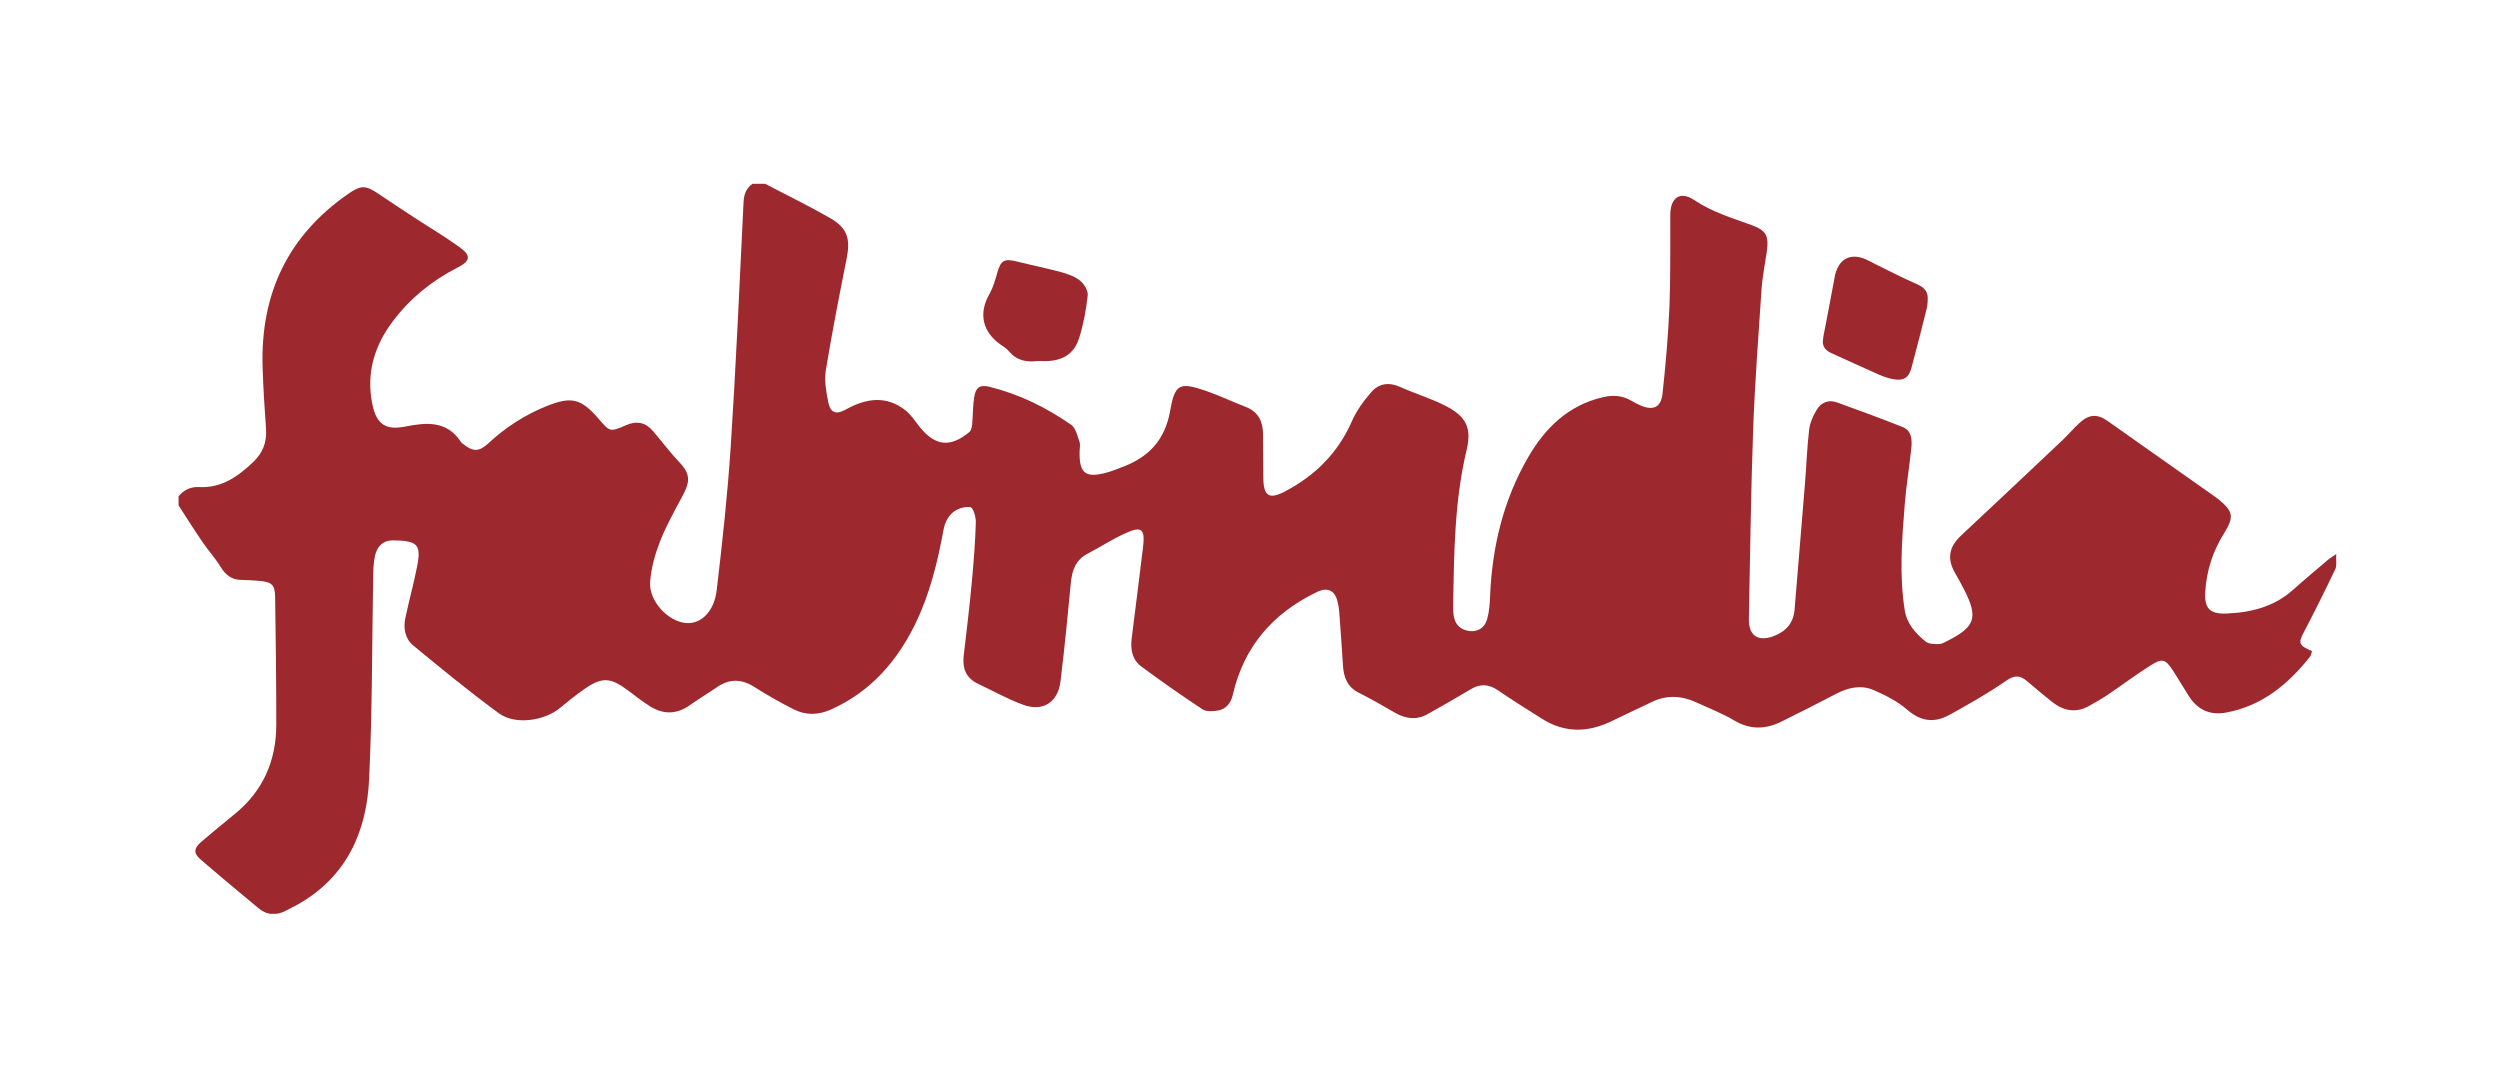 <svg width="84" height="36" viewBox="0 0 84 36" fill="none" xmlns="http://www.w3.org/2000/svg">
<g clip-path="url(#clip0_6639_2159)">
<path d="M25.709 6.175C26.437 6.558 27.178 6.916 27.893 7.328C28.474 7.663 28.58 8.024 28.449 8.679C28.2 9.93 27.954 11.179 27.749 12.437C27.692 12.782 27.759 13.159 27.829 13.51C27.903 13.88 28.094 13.941 28.426 13.756C29.1 13.382 29.78 13.277 30.428 13.791C30.614 13.938 30.748 14.152 30.895 14.337C31.415 14.989 31.926 15.049 32.568 14.519C32.629 14.468 32.654 14.353 32.664 14.264C32.693 13.954 32.686 13.641 32.734 13.334C32.788 13.012 32.929 12.919 33.245 12.996C34.241 13.242 35.155 13.689 35.991 14.273C36.145 14.382 36.199 14.644 36.272 14.845C36.304 14.934 36.279 15.043 36.275 15.145C36.253 15.905 36.467 16.077 37.195 15.876C37.367 15.828 37.537 15.758 37.706 15.694C38.594 15.365 39.146 14.781 39.315 13.81C39.475 12.894 39.635 12.83 40.519 13.133C40.976 13.29 41.41 13.5 41.86 13.673C42.276 13.836 42.432 14.155 42.438 14.57C42.445 15.072 42.438 15.576 42.448 16.077C42.458 16.668 42.643 16.793 43.176 16.512C44.185 15.982 44.955 15.222 45.421 14.158C45.577 13.801 45.82 13.465 46.082 13.168C46.334 12.881 46.673 12.833 47.046 13.002C47.551 13.229 48.084 13.386 48.573 13.638C49.262 13.992 49.457 14.375 49.278 15.123C48.867 16.841 48.857 18.59 48.825 20.34C48.825 20.462 48.828 20.583 48.847 20.701C48.895 20.995 49.077 21.161 49.371 21.203C49.646 21.238 49.885 21.1 49.968 20.803C50.038 20.558 50.057 20.293 50.067 20.034C50.134 18.38 50.511 16.812 51.341 15.372C51.913 14.382 52.686 13.622 53.851 13.347C54.202 13.264 54.528 13.287 54.838 13.478C54.924 13.532 55.014 13.574 55.106 13.615C55.537 13.81 55.809 13.695 55.86 13.232C55.965 12.265 56.051 11.291 56.093 10.32C56.134 9.285 56.115 8.248 56.122 7.213C56.125 6.632 56.46 6.405 56.936 6.728C57.533 7.13 58.207 7.325 58.865 7.567C59.344 7.746 59.439 7.922 59.366 8.442C59.305 8.87 59.216 9.295 59.187 9.726C59.082 11.291 58.964 12.855 58.906 14.423C58.83 16.544 58.804 18.667 58.762 20.791C58.75 21.359 59.069 21.573 59.599 21.372C60.014 21.212 60.26 20.934 60.298 20.481C60.413 19.057 60.535 17.636 60.65 16.212C60.697 15.621 60.717 15.027 60.787 14.436C60.816 14.206 60.918 13.973 61.039 13.772C61.186 13.526 61.435 13.417 61.719 13.52C62.457 13.785 63.191 14.056 63.919 14.344C64.242 14.471 64.248 14.778 64.22 15.065C64.153 15.694 64.05 16.32 63.999 16.952C63.904 18.134 63.811 19.319 63.999 20.503C64.073 20.966 64.367 21.282 64.702 21.557C64.807 21.643 64.999 21.643 65.149 21.64C65.251 21.64 65.356 21.57 65.456 21.522C66.356 21.065 66.465 20.746 66.017 19.855C65.915 19.648 65.8 19.446 65.685 19.245C65.417 18.773 65.484 18.377 65.883 18.003C67.014 16.943 68.144 15.883 69.272 14.816C69.476 14.621 69.661 14.407 69.865 14.216C70.185 13.919 70.463 13.896 70.817 14.146C72.011 14.985 73.202 15.828 74.394 16.668C74.441 16.703 74.492 16.738 74.54 16.777C75.045 17.189 75.07 17.371 74.726 17.923C74.352 18.52 74.138 19.178 74.097 19.884C74.064 20.436 74.243 20.634 74.796 20.615C75.626 20.583 76.408 20.392 77.05 19.814C77.433 19.472 77.829 19.143 78.219 18.811C78.276 18.76 78.347 18.721 78.497 18.616C78.487 18.836 78.522 19.002 78.468 19.121C78.123 19.842 77.766 20.561 77.395 21.27C77.219 21.605 77.245 21.694 77.683 21.876C77.663 21.937 77.657 22.014 77.619 22.062C76.881 22.991 76.006 23.719 74.799 23.942C74.266 24.041 73.847 23.856 73.554 23.403C73.368 23.115 73.199 22.818 73.011 22.531C72.755 22.141 72.65 22.11 72.251 22.362C71.769 22.668 71.309 23.013 70.833 23.336C70.625 23.476 70.405 23.601 70.188 23.722C69.744 23.968 69.332 23.885 68.952 23.585C68.668 23.361 68.39 23.125 68.115 22.892C67.882 22.691 67.697 22.672 67.407 22.873C66.797 23.297 66.145 23.665 65.497 24.022C64.999 24.297 64.542 24.246 64.086 23.85C63.76 23.566 63.351 23.358 62.952 23.186C62.537 23.007 62.106 23.096 61.7 23.31C61.093 23.626 60.484 23.936 59.87 24.239C59.331 24.508 58.807 24.53 58.264 24.204C57.868 23.968 57.431 23.802 57.013 23.607C56.511 23.374 56.01 23.339 55.499 23.588C55.065 23.799 54.624 23.997 54.193 24.211C53.385 24.613 52.593 24.645 51.811 24.15C51.309 23.834 50.808 23.521 50.319 23.186C50.029 22.988 49.732 22.968 49.425 23.154C48.943 23.444 48.455 23.722 47.963 23.997C47.592 24.204 47.231 24.153 46.874 23.949C46.475 23.719 46.072 23.486 45.66 23.278C45.277 23.087 45.15 22.77 45.124 22.371C45.089 21.758 45.041 21.148 44.996 20.538C44.987 20.43 44.971 20.318 44.942 20.213C44.846 19.826 44.6 19.721 44.239 19.896C42.764 20.609 41.793 21.73 41.423 23.342C41.359 23.623 41.199 23.828 40.915 23.875C40.749 23.904 40.529 23.917 40.401 23.831C39.705 23.371 39.022 22.892 38.351 22.397C38.041 22.167 37.977 21.819 38.025 21.445C38.156 20.43 38.278 19.411 38.405 18.392C38.482 17.763 38.361 17.661 37.786 17.93C37.358 18.128 36.959 18.386 36.544 18.603C36.148 18.811 36.023 19.152 35.982 19.568C35.876 20.679 35.768 21.79 35.633 22.895C35.544 23.61 35.033 23.927 34.359 23.674C33.845 23.483 33.36 23.211 32.862 22.975C32.444 22.777 32.328 22.442 32.383 22.004C32.482 21.196 32.574 20.388 32.651 19.577C32.715 18.907 32.766 18.236 32.788 17.562C32.795 17.38 32.702 17.058 32.609 17.042C32.424 17.01 32.169 17.09 32.016 17.217C31.862 17.342 31.747 17.566 31.709 17.767C31.505 18.878 31.243 19.967 30.741 20.989C30.122 22.244 29.244 23.24 27.941 23.831C27.5 24.032 27.079 24.041 26.664 23.831C26.217 23.604 25.776 23.355 25.354 23.087C24.92 22.809 24.515 22.799 24.093 23.087C23.787 23.297 23.467 23.489 23.164 23.703C22.736 24.003 22.298 24.009 21.861 23.744C21.596 23.582 21.35 23.387 21.101 23.198C20.51 22.758 20.229 22.739 19.632 23.154C19.351 23.349 19.086 23.566 18.821 23.783C18.294 24.223 17.311 24.367 16.765 23.968C15.775 23.243 14.826 22.464 13.881 21.685C13.613 21.464 13.546 21.113 13.619 20.768C13.741 20.187 13.9 19.616 14.015 19.034C14.162 18.287 14.021 18.166 13.204 18.156C12.872 18.156 12.668 18.354 12.597 18.686C12.556 18.891 12.543 19.105 12.54 19.315C12.498 21.608 12.511 23.904 12.402 26.194C12.316 27.966 11.636 29.476 9.995 30.396C9.873 30.466 9.743 30.524 9.621 30.591C9.295 30.766 8.983 30.76 8.692 30.521C8.034 29.974 7.376 29.428 6.731 28.87C6.498 28.665 6.511 28.502 6.757 28.292C7.13 27.969 7.514 27.659 7.894 27.346C8.848 26.567 9.286 25.545 9.283 24.332C9.283 22.905 9.267 21.474 9.244 20.047C9.238 19.641 9.123 19.552 8.708 19.517C8.507 19.501 8.306 19.488 8.104 19.485C7.775 19.478 7.574 19.312 7.408 19.041C7.233 18.753 7.003 18.504 6.811 18.223C6.524 17.805 6.265 17.39 6 16.981V16.678C6.176 16.461 6.406 16.352 6.683 16.365C7.447 16.406 7.999 16.01 8.513 15.519C8.836 15.212 8.97 14.851 8.938 14.407C8.887 13.714 8.845 13.021 8.823 12.329C8.749 9.873 9.675 7.909 11.719 6.501C12.125 6.223 12.287 6.223 12.7 6.501C13.083 6.759 13.469 7.015 13.855 7.267C14.386 7.615 14.932 7.938 15.446 8.308C15.842 8.596 15.803 8.771 15.366 8.995C14.52 9.426 13.795 10.013 13.22 10.767C12.578 11.607 12.294 12.542 12.514 13.596C12.652 14.251 12.955 14.462 13.606 14.334C14.322 14.193 15.015 14.123 15.487 14.851C15.503 14.877 15.532 14.893 15.554 14.912C15.899 15.193 16.1 15.183 16.423 14.883C16.988 14.359 17.63 13.944 18.345 13.654C19.201 13.306 19.52 13.386 20.117 14.075C20.488 14.506 20.494 14.522 21.021 14.292C21.392 14.13 21.685 14.187 21.941 14.484C22.241 14.835 22.519 15.209 22.838 15.544C23.231 15.959 23.167 16.224 22.924 16.681C22.659 17.176 22.381 17.671 22.177 18.191C22.008 18.626 21.877 19.092 21.845 19.555C21.797 20.197 22.452 20.887 23.052 20.934C23.547 20.976 23.994 20.558 24.08 19.836C24.269 18.239 24.444 16.639 24.55 15.036C24.729 12.287 24.85 9.534 24.984 6.782C24.997 6.52 25.077 6.322 25.287 6.172H25.712L25.709 6.175Z" fill="#9D292F"/>
<path d="M64.772 10.092C64.763 10.181 64.763 10.274 64.74 10.36C64.571 11.031 64.405 11.698 64.223 12.366C64.137 12.688 63.968 12.797 63.642 12.746C63.466 12.717 63.291 12.656 63.128 12.586C62.594 12.353 62.071 12.104 61.538 11.867C61.34 11.778 61.225 11.644 61.25 11.427C61.269 11.258 61.308 11.092 61.34 10.925C61.432 10.443 61.522 9.961 61.614 9.479C61.636 9.361 61.653 9.239 61.691 9.128C61.838 8.697 62.157 8.534 62.591 8.674C62.741 8.725 62.882 8.812 63.026 8.882C63.485 9.105 63.939 9.345 64.405 9.546C64.664 9.658 64.798 9.811 64.769 10.092H64.772Z" fill="#9D292F"/>
<path d="M34.89 12.128C34.478 12.182 34.152 12.109 33.9 11.802C33.82 11.703 33.699 11.636 33.593 11.56C32.999 11.125 32.881 10.515 33.245 9.88C33.366 9.666 33.437 9.42 33.504 9.181C33.625 8.746 33.737 8.679 34.174 8.788C34.66 8.909 35.151 9.008 35.637 9.139C35.867 9.203 36.109 9.283 36.288 9.427C36.425 9.538 36.566 9.768 36.547 9.931C36.493 10.416 36.403 10.905 36.256 11.368C36.042 12.045 35.477 12.17 34.89 12.128V12.128Z" fill="#9D292F"/>
</g>
<defs>
<clipPath id="clip0_6639_2159">
<rect width="72.5" height="24.527" fill="white" transform="translate(6 6.176)"/>
</clipPath>
</defs>
</svg>
